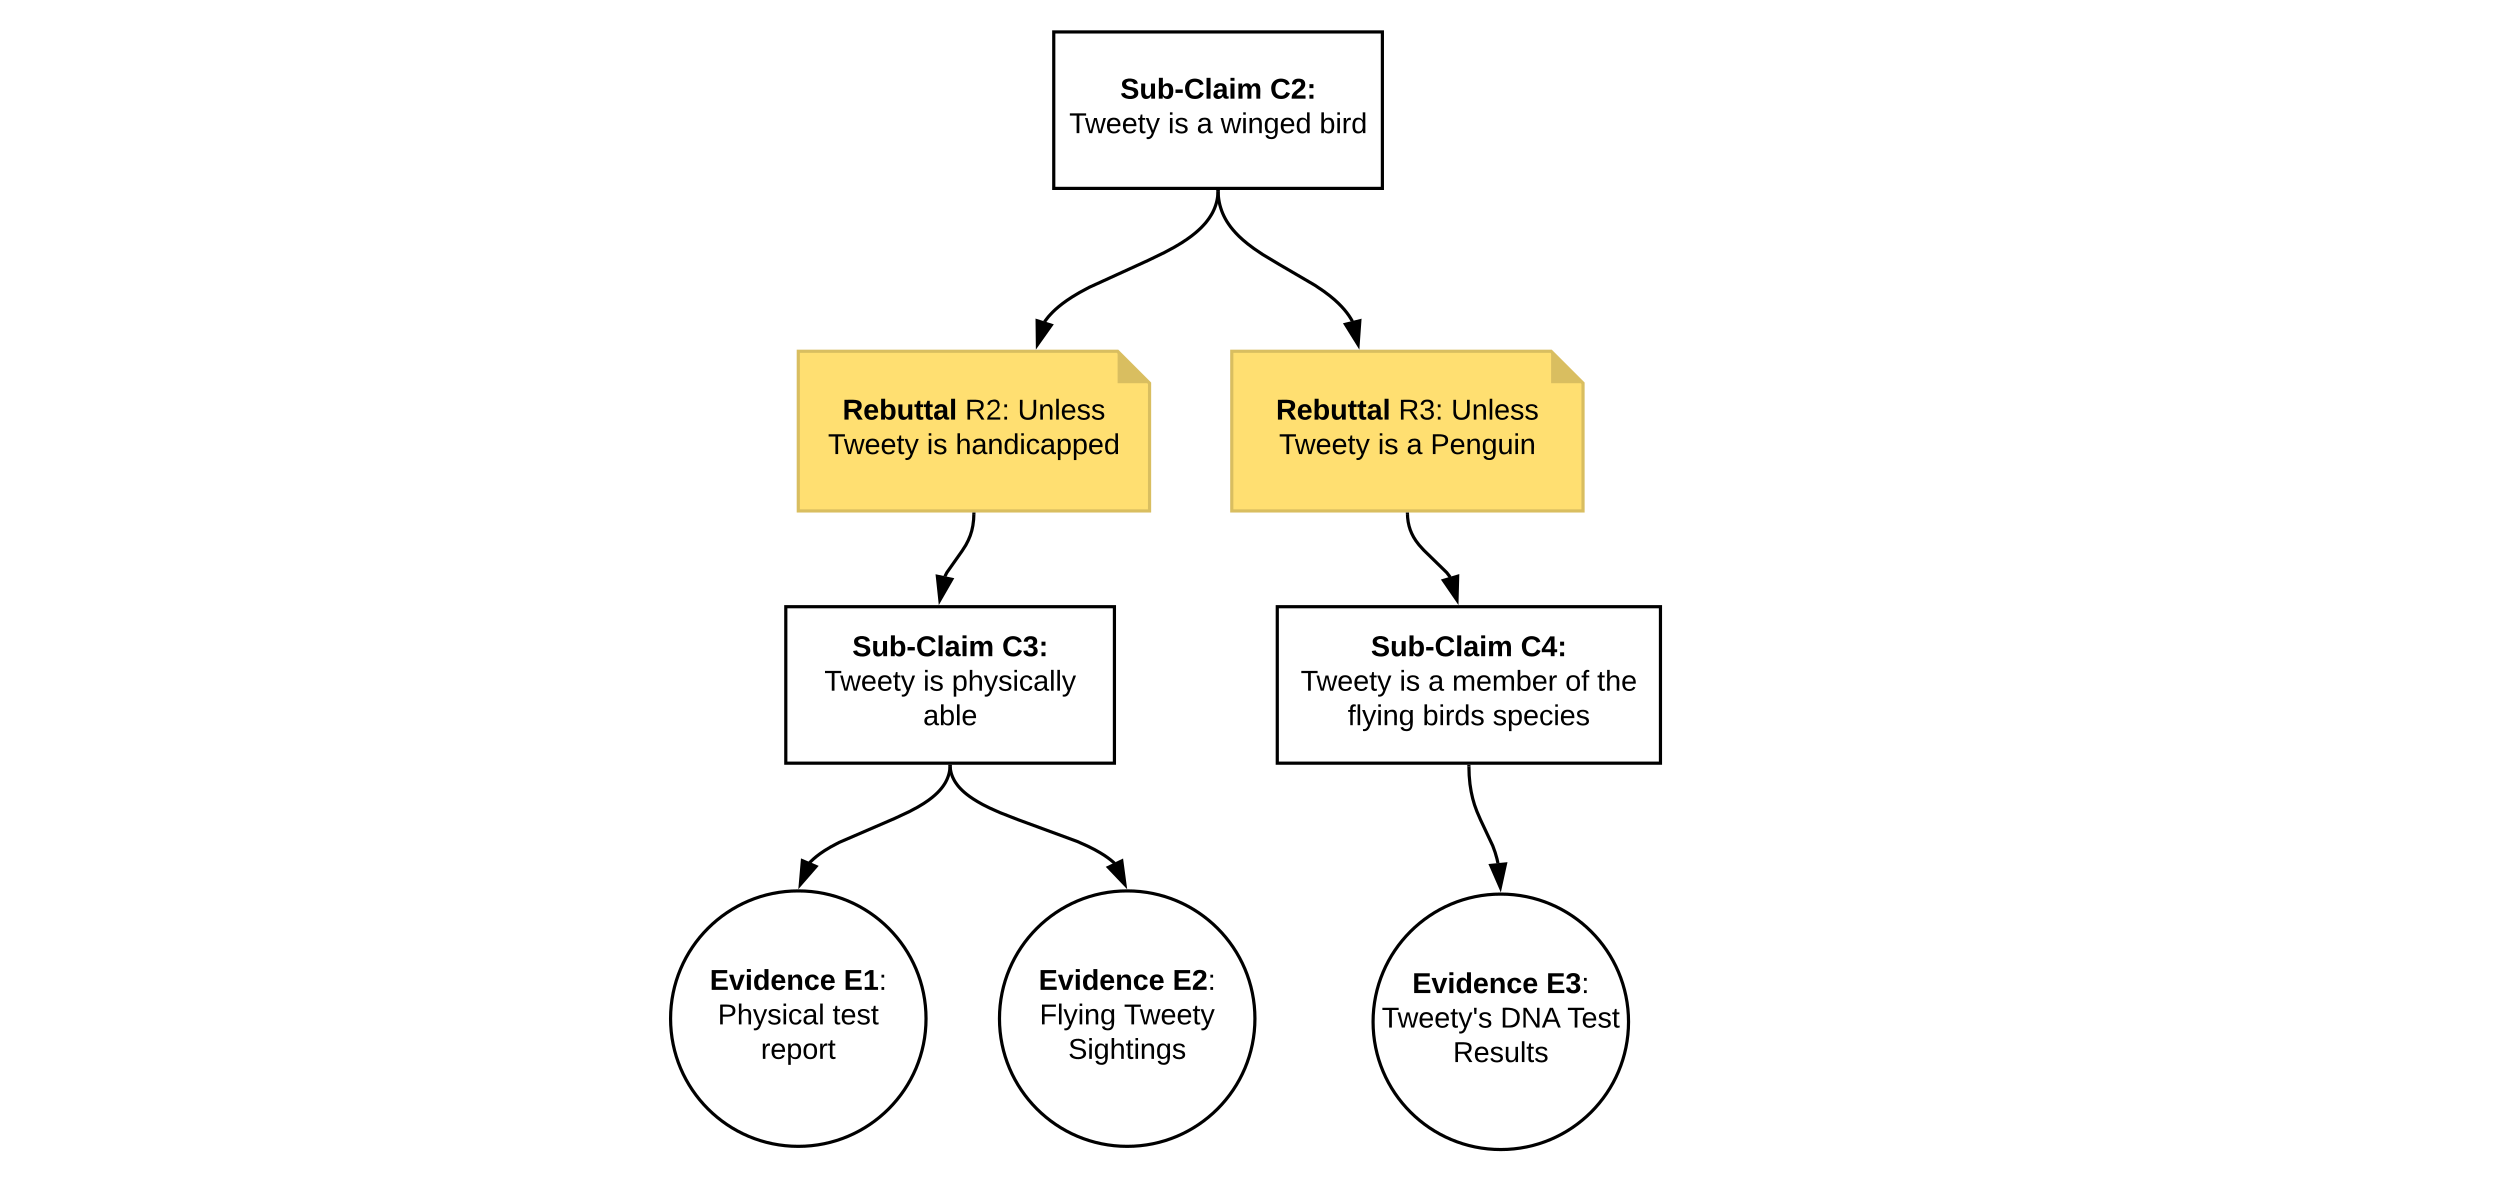 <svg xmlns="http://www.w3.org/2000/svg" xmlns:xlink="http://www.w3.org/1999/xlink" xmlns:lucid="lucid" width="1565.83" height="740"><g transform="translate(280 -406.501)" lucid:page-tab-id="u6cyebZNDH~y"><path d="M-1296 0h2656v1760h-2656z" fill="#fff"/><path d="M-260 677h205.83v98H-260zM1060 688.5h205.83v98H1060z" stroke="#000" stroke-opacity="0" stroke-width="2" fill-opacity="0"/><path d="M491.5 626.5h200l20 20v80h-220z" stroke="#d9be60" stroke-width="2" fill="#ffdf71"/><path d="M691.5 626.5v20h20" fill="#d9be60"/><use xlink:href="#a" transform="matrix(1,0,0,1,496.5,631.501) translate(22.7 37.8)"/><use xlink:href="#b" transform="matrix(1,0,0,1,496.5,631.501) translate(99.45 37.8)"/><use xlink:href="#c" transform="matrix(1,0,0,1,496.5,631.501) translate(132.4 37.8)"/><use xlink:href="#d" transform="matrix(1,0,0,1,496.5,631.501) translate(24.6 59.4)"/><use xlink:href="#e" transform="matrix(1,0,0,1,496.5,631.501) translate(86.5 59.4)"/><use xlink:href="#f" transform="matrix(1,0,0,1,496.5,631.501) translate(104.45 59.4)"/><use xlink:href="#g" transform="matrix(1,0,0,1,496.5,631.501) translate(119.45 59.4)"/><path d="M482.94 526.5l.03 1.06.15 1.97.23 1.88.32 1.83.4 1.76.5 1.7.56 1.7.67 1.7.75 1.66.87 1.7.98 1.7 1.13 1.72 1.28 1.78 1.5 1.85 1.72 1.95 2.02 2.07 2.44 2.24 3 2.5 3.85 2.9 5.42 3.67 10.67 6.4 22.16 12.95 5.42 3.66 3.86 2.9 3 2.5 2.42 2.24 2.03 2.07 1.73 1.94 1.48 1.84 1.3 1.78 1.12 1.73 1 1.7.08.18" stroke="#000" stroke-width="2" fill="none"/><path d="M483.94 526.5l-2 .05-.02-1.05h2z"/><path d="M570.63 622.36l-7.93-12.73 9-2.23z" stroke="#000" stroke-width="2"/><path d="M520 786.5h240v98H520z" stroke="#000" stroke-width="2" fill="#fff"/><use xlink:href="#h" transform="matrix(1,0,0,1,525,791.501) translate(53.65 26)"/><use xlink:href="#i" transform="matrix(1,0,0,1,525,791.501) translate(147.45 26)"/><use xlink:href="#j" transform="matrix(1,0,0,1,525,791.501) translate(9.65 47.6)"/><use xlink:href="#k" transform="matrix(1,0,0,1,525,791.501) translate(71.55 47.6)"/><use xlink:href="#l" transform="matrix(1,0,0,1,525,791.501) translate(89.5 47.6)"/><use xlink:href="#m" transform="matrix(1,0,0,1,525,791.501) translate(104.5 47.6)"/><use xlink:href="#n" transform="matrix(1,0,0,1,525,791.501) translate(175.35 47.6)"/><use xlink:href="#o" transform="matrix(1,0,0,1,525,791.501) translate(195.35 47.6)"/><use xlink:href="#p" transform="matrix(1,0,0,1,525,791.501) translate(39.125 69.2)"/><use xlink:href="#q" transform="matrix(1,0,0,1,525,791.501) translate(86.025 69.2)"/><use xlink:href="#r" transform="matrix(1,0,0,1,525,791.501) translate(129.925 69.2)"/><path d="M380 426.5h205.83v98H380z" stroke="#000" stroke-width="2" fill="#fff"/><use xlink:href="#h" transform="matrix(1,0,0,1,385,431.501) translate(36.65 36.8)"/><use xlink:href="#s" transform="matrix(1,0,0,1,385,431.501) translate(130.45 36.8)"/><use xlink:href="#j" transform="matrix(1,0,0,1,385,431.501) translate(4.675 58.4)"/><use xlink:href="#k" transform="matrix(1,0,0,1,385,431.501) translate(66.575 58.4)"/><use xlink:href="#l" transform="matrix(1,0,0,1,385,431.501) translate(84.525 58.4)"/><use xlink:href="#t" transform="matrix(1,0,0,1,385,431.501) translate(99.525 58.4)"/><use xlink:href="#u" transform="matrix(1,0,0,1,385,431.501) translate(161.425 58.4)"/><path d="M601.54 728.5l.1 2.16.35 2.8.55 2.53.73 2.36.94 2.27 1.16 2.27 1.47 2.34 1.97 2.6 2.98 3.3 14.37 14.02 1.97 2.6.17.28" stroke="#000" stroke-width="2" fill="none"/><path d="M602.54 728.48l-2 .1-.04-1.08h2z"/><path d="M632.57 782.4l-8.5-12.36 8.9-2.64z" stroke="#000" stroke-width="2"/><path d="M740 1046.5c0 44.18-35.82 80-80 80s-80-35.82-80-80 35.82-80 80-80 80 35.82 80 80z" stroke="#000" stroke-width="2" fill="#fff"/><use xlink:href="#v" transform="matrix(1,0,0,1,585,971.499) translate(19.55 57)"/><use xlink:href="#w" transform="matrix(1,0,0,1,585,971.499) translate(103.45 57)"/><use xlink:href="#x" transform="matrix(1,0,0,1,585,971.499) translate(0.425 78.6)"/><use xlink:href="#y" transform="matrix(1,0,0,1,585,971.499) translate(74.725 78.6)"/><use xlink:href="#z" transform="matrix(1,0,0,1,585,971.499) translate(116.625 78.6)"/><use xlink:href="#A" transform="matrix(1,0,0,1,585,971.499) translate(45.05 100.2)"/><path d="M640.03 886.5l.17 5.7.5 5.47.75 4.7.93 4.2 1.16 4.03 1.5 4.14 2.25 5.22 7.67 16.3 1.5 4.14 1.15 4.02.6 2.7" stroke="#000" stroke-width="2" fill="none"/><path d="M641.03 886.5l-2 .06-.03-1.06h2z"/><path d="M659.7 962.28l-6-13.75 9.22-.9z" stroke="#000" stroke-width="2"/><path d="M220 626.5h200l20 20v80H220z" stroke="#d9be60" stroke-width="2" fill="#ffdf71"/><path d="M420 626.5v20h20" fill="#d9be60"/><g><use xlink:href="#a" transform="matrix(1,0,0,1,225,631.501) translate(22.7 37.8)"/><use xlink:href="#B" transform="matrix(1,0,0,1,225,631.501) translate(99.45 37.8)"/><use xlink:href="#c" transform="matrix(1,0,0,1,225,631.501) translate(132.4 37.8)"/><use xlink:href="#d" transform="matrix(1,0,0,1,225,631.501) translate(13.6 59.4)"/><use xlink:href="#e" transform="matrix(1,0,0,1,225,631.501) translate(75.5 59.4)"/><use xlink:href="#C" transform="matrix(1,0,0,1,225,631.501) translate(93.45 59.4)"/></g><path d="M482.9 526.5v.42l-.1 1.36-.15 1.33-.2 1.3-.25 1.28-.3 1.25-.37 1.24-.42 1.23-.47 1.23-.55 1.23-.6 1.24-.7 1.25-.8 1.28-.86 1.3-1 1.35-1.1 1.4-1.3 1.43-1.45 1.53-1.7 1.6-1.95 1.7-2.33 1.86-2.8 2.02-3.47 2.3-4.44 2.65-6.12 3.3-10.23 4.96-37 16.9-6.13 3.3-4.44 2.66-3.45 2.28-2.8 2.03-2.33 1.86-1.97 1.7-1.68 1.6-1.46 1.53-1.3 1.43-1.1 1.4-1 1.33-.37.55" stroke="#000" stroke-width="2" fill="none"/><path d="M483.9 526.55l-2-.04.02-1h2z"/><path d="M369.76 622.4l-.17-15 8.84 2.78z" stroke="#000" stroke-width="2"/><path d="M212.17 786.5H418v98H212.17z" stroke="#000" stroke-width="2" fill="#fff"/><g><use xlink:href="#h" transform="matrix(1,0,0,1,217.167,791.499) translate(36.65 26)"/><use xlink:href="#D" transform="matrix(1,0,0,1,217.167,791.499) translate(130.45 26)"/><use xlink:href="#j" transform="matrix(1,0,0,1,217.167,791.499) translate(19.15 47.6)"/><use xlink:href="#k" transform="matrix(1,0,0,1,217.167,791.499) translate(81.05 47.6)"/><use xlink:href="#E" transform="matrix(1,0,0,1,217.167,791.499) translate(99 47.6)"/><use xlink:href="#F" transform="matrix(1,0,0,1,217.167,791.499) translate(81.025 69.2)"/></g><path d="M329.96 728.5l-.15 3.46-.47 3.73-.7 3.25-.94 3-1.2 2.9-1.56 3.04-2.4 3.76-9.48 13.45-1.26 2.46" stroke="#000" stroke-width="2" fill="none"/><path d="M330.96 728.57l-2-.1.04-.97h2z"/><path d="M308.67 782.33l-1.58-14.9 9.06 1.9z" stroke="#000" stroke-width="2"/><path d="M300 1044.5c0 44.18-35.82 80-80 80s-80-35.82-80-80 35.82-80 80-80 80 35.82 80 80z" stroke="#000" stroke-width="2" fill="#fff"/><g><use xlink:href="#v" transform="matrix(1,0,0,1,145,969.499) translate(19.55 57)"/><use xlink:href="#G" transform="matrix(1,0,0,1,145,969.499) translate(103.45 57)"/><use xlink:href="#H" transform="matrix(1,0,0,1,145,969.499) translate(24.55 78.6)"/><use xlink:href="#I" transform="matrix(1,0,0,1,145,969.499) translate(96.45 78.6)"/><use xlink:href="#J" transform="matrix(1,0,0,1,145,969.499) translate(51.55 100.2)"/></g><path d="M315.06 886.5v.24l-.1 1.2-.16 1.15-.2 1.12-.27 1.1-.33 1.1-.4 1.1-.45 1.1-.53 1.1-.6 1.13-.72 1.14-.8 1.17-.96 1.23-1.1 1.28-1.3 1.36-1.54 1.44-1.85 1.57-2.27 1.73-2.87 1.95-3.75 2.27-5.3 2.83-8.97 4.2-35.06 15.14-5.3 2.83-3.75 2.27-2.86 1.95-2.27 1.73-1.85 1.57-1.54 1.44-.9.94" stroke="#000" stroke-width="2" fill="none"/><path d="M316.06 886.55l-2-.05.02-1h2z"/><path d="M221.26 960.52l1.3-14.94 8.55 3.62z" stroke="#000" stroke-width="2"/><path d="M506 1044.5c0 44.18-35.82 80-80 80s-80-35.82-80-80 35.82-80 80-80 80 35.82 80 80z" stroke="#000" stroke-width="2" fill="#fff"/><g><use xlink:href="#v" transform="matrix(1,0,0,1,351,969.499) translate(19.55 57)"/><use xlink:href="#K" transform="matrix(1,0,0,1,351,969.499) translate(103.45 57)"/><use xlink:href="#L" transform="matrix(1,0,0,1,351,969.499) translate(20.125 78.6)"/><use xlink:href="#M" transform="matrix(1,0,0,1,351,969.499) translate(72.975 78.6)"/><use xlink:href="#N" transform="matrix(1,0,0,1,351,969.499) translate(38.05 100.2)"/></g><path d="M315.1 886.5l.06.8.1.87.14.86.17.84.2.83.26.84.3.83.33.83.4.85.43.85.48.87.57.9.64.9.7.96.84 1 .95 1.02 1.1 1.1 1.27 1.15 1.5 1.24 1.78 1.34 2.16 1.48 2.66 1.65 3.36 1.9 4.44 2.22 6.36 2.84 11.36 4.44 37.08 13.64 6.36 2.84 4.44 2.23 3.36 1.9 2.66 1.64 2.15 1.48 1.78 1.34 1.5 1.24 1.23 1.1" stroke="#000" stroke-width="2" fill="none"/><path d="M316.1 886.5l-2 .05-.02-1.05h2z"/><path d="M424.6 960.58l-10.35-10.85 8.36-4.02z" stroke="#000" stroke-width="2"/><defs><path d="M240-174c0 40-23 61-54 70L253 0h-59l-57-94H76V0H24v-248c93 4 217-23 216 74zM76-134c48-2 112 12 112-38 0-48-66-32-112-35v73" id="O"/><path d="M185-48c-13 30-37 53-82 52C43 2 14-33 14-96s30-98 90-98c62 0 83 45 84 108H66c0 31 8 55 39 56 18 0 30-7 34-22zm-45-69c5-46-57-63-70-21-2 6-4 13-4 21h74" id="P"/><path d="M135-194c52 0 70 43 70 98 0 56-19 99-73 100-30 1-46-15-58-35L72 0H24l1-261h50v104c11-23 29-37 60-37zM114-30c31 0 40-27 40-66 0-37-7-63-39-63s-41 28-41 65c0 36 8 64 40 64" id="Q"/><path d="M85 4C-2 5 27-109 22-190h50c7 57-23 150 33 157 60-5 35-97 40-157h50l1 190h-47c-2-12 1-28-3-38-12 25-28 42-61 42" id="R"/><path d="M115-3C79 11 28 4 28-45v-112H4v-33h27l15-45h31v45h36v33H77v99c-1 23 16 31 38 25v30" id="S"/><path d="M133-34C117-15 103 5 69 4 32 3 11-16 11-54c-1-60 55-63 116-61 1-26-3-47-28-47-18 1-26 9-28 27l-52-2c7-38 36-58 82-57s74 22 75 68l1 82c-1 14 12 18 25 15v27c-30 8-71 5-69-32zm-48 3c29 0 43-24 42-57-32 0-66-3-65 30 0 17 8 27 23 27" id="T"/><path d="M25 0v-261h50V0H25" id="U"/><g id="a"><use transform="matrix(0.05,0,0,0.05,0,0)" xlink:href="#O"/><use transform="matrix(0.05,0,0,0.05,12.95,0)" xlink:href="#P"/><use transform="matrix(0.05,0,0,0.05,22.95,0)" xlink:href="#Q"/><use transform="matrix(0.05,0,0,0.05,33.9,0)" xlink:href="#R"/><use transform="matrix(0.05,0,0,0.05,44.85,0)" xlink:href="#S"/><use transform="matrix(0.05,0,0,0.05,50.8,0)" xlink:href="#S"/><use transform="matrix(0.05,0,0,0.05,56.75,0)" xlink:href="#T"/><use transform="matrix(0.05,0,0,0.05,66.75,0)" xlink:href="#U"/></g><path d="M233-177c-1 41-23 64-60 70L243 0h-38l-65-103H63V0H30v-248c88 3 205-21 203 71zM63-129c60-2 137 13 137-47 0-61-80-42-137-45v92" id="V"/><path d="M126-127c33 6 58 20 58 59 0 88-139 92-164 29-3-8-5-16-6-25l32-3c6 27 21 44 54 44 32 0 52-15 52-46 0-38-36-46-79-43v-28c39 1 72-4 72-42 0-27-17-43-46-43-28 0-47 15-49 41l-32-3c6-42 35-63 81-64 48-1 79 21 79 65 0 36-21 52-52 59" id="W"/><path d="M33-154v-36h34v36H33zM33 0v-36h34V0H33" id="X"/><g id="b"><use transform="matrix(0.05,0,0,0.05,0,0)" xlink:href="#V"/><use transform="matrix(0.05,0,0,0.05,12.95,0)" xlink:href="#W"/><use transform="matrix(0.05,0,0,0.05,22.95,0)" xlink:href="#X"/></g><path d="M232-93c-1 65-40 97-104 97C67 4 28-28 28-90v-158h33c8 89-33 224 67 224 102 0 64-133 71-224h33v155" id="Y"/><path d="M117-194c89-4 53 116 60 194h-32v-121c0-31-8-49-39-48C34-167 62-67 57 0H25l-1-190h30c1 10-1 24 2 32 11-22 29-35 61-36" id="Z"/><path d="M24 0v-261h32V0H24" id="aa"/><path d="M100-194c63 0 86 42 84 106H49c0 40 14 67 53 68 26 1 43-12 49-29l28 8c-11 28-37 45-77 45C44 4 14-33 15-96c1-61 26-98 85-98zm52 81c6-60-76-77-97-28-3 7-6 17-6 28h103" id="ab"/><path d="M135-143c-3-34-86-38-87 0 15 53 115 12 119 90S17 21 10-45l28-5c4 36 97 45 98 0-10-56-113-15-118-90-4-57 82-63 122-42 12 7 21 19 24 35" id="ac"/><g id="c"><use transform="matrix(0.05,0,0,0.05,0,0)" xlink:href="#Y"/><use transform="matrix(0.05,0,0,0.05,12.95,0)" xlink:href="#Z"/><use transform="matrix(0.05,0,0,0.05,22.95,0)" xlink:href="#aa"/><use transform="matrix(0.05,0,0,0.05,26.9,0)" xlink:href="#ab"/><use transform="matrix(0.05,0,0,0.05,36.9,0)" xlink:href="#ac"/><use transform="matrix(0.05,0,0,0.05,45.9,0)" xlink:href="#ac"/></g><path d="M127-220V0H93v-220H8v-28h204v28h-85" id="ad"/><path d="M206 0h-36l-40-164L89 0H53L-1-190h32L70-26l43-164h34l41 164 42-164h31" id="ae"/><path d="M59-47c-2 24 18 29 38 22v24C64 9 27 4 27-40v-127H5v-23h24l9-43h21v43h35v23H59v120" id="af"/><path d="M179-190L93 31C79 59 56 82 12 73V49c39 6 53-20 64-50L1-190h34L92-34l54-156h33" id="ag"/><g id="d"><use transform="matrix(0.05,0,0,0.05,0,0)" xlink:href="#ad"/><use transform="matrix(0.05,0,0,0.05,9.95,0)" xlink:href="#ae"/><use transform="matrix(0.05,0,0,0.05,22.9,0)" xlink:href="#ab"/><use transform="matrix(0.05,0,0,0.05,32.9,0)" xlink:href="#ab"/><use transform="matrix(0.05,0,0,0.05,42.9,0)" xlink:href="#af"/><use transform="matrix(0.05,0,0,0.05,47.9,0)" xlink:href="#ag"/></g><path d="M24-231v-30h32v30H24zM24 0v-190h32V0H24" id="ah"/><g id="e"><use transform="matrix(0.05,0,0,0.05,0,0)" xlink:href="#ah"/><use transform="matrix(0.05,0,0,0.05,3.95,0)" xlink:href="#ac"/></g><path d="M141-36C126-15 110 5 73 4 37 3 15-17 15-53c-1-64 63-63 125-63 3-35-9-54-41-54-24 1-41 7-42 31l-33-3c5-37 33-52 76-52 45 0 72 20 72 64v82c-1 20 7 32 28 27v20c-31 9-61-2-59-35zM48-53c0 20 12 33 32 33 41-3 63-29 60-74-43 2-92-5-92 41" id="ai"/><use transform="matrix(0.05,0,0,0.05,0,0)" xlink:href="#ai" id="f"/><path d="M30-248c87 1 191-15 191 75 0 78-77 80-158 76V0H30v-248zm33 125c57 0 124 11 124-50 0-59-68-47-124-48v98" id="aj"/><path d="M177-190C167-65 218 103 67 71c-23-6-38-20-44-43l32-5c15 47 100 32 89-28v-30C133-14 115 1 83 1 29 1 15-40 15-95c0-56 16-97 71-98 29-1 48 16 59 35 1-10 0-23 2-32h30zM94-22c36 0 50-32 50-73 0-42-14-75-50-75-39 0-46 34-46 75s6 73 46 73" id="ak"/><path d="M84 4C-5 8 30-112 23-190h32v120c0 31 7 50 39 49 72-2 45-101 50-169h31l1 190h-30c-1-10 1-25-2-33-11 22-28 36-60 37" id="al"/><g id="g"><use transform="matrix(0.05,0,0,0.05,0,0)" xlink:href="#aj"/><use transform="matrix(0.05,0,0,0.05,12,0)" xlink:href="#ab"/><use transform="matrix(0.05,0,0,0.05,22,0)" xlink:href="#Z"/><use transform="matrix(0.05,0,0,0.05,32,0)" xlink:href="#ak"/><use transform="matrix(0.05,0,0,0.05,42,0)" xlink:href="#al"/><use transform="matrix(0.05,0,0,0.05,52,0)" xlink:href="#ah"/><use transform="matrix(0.05,0,0,0.05,55.95,0)" xlink:href="#Z"/></g><path d="M169-182c-1-43-94-46-97-3 18 66 151 10 154 114 3 95-165 93-204 36-6-8-10-19-12-30l50-8c3 46 112 56 116 5-17-69-150-10-154-114-4-87 153-88 188-35 5 8 8 18 10 28" id="am"/><path d="M14-72v-43h91v43H14" id="an"/><path d="M67-125c0 53 21 87 73 88 37 1 54-22 65-47l45 17C233-25 199 4 140 4 58 4 20-42 15-125 8-235 124-281 211-232c18 10 29 29 36 50l-46 12c-8-25-30-41-62-41-52 0-71 34-72 86" id="ao"/><path d="M25-224v-37h50v37H25zM25 0v-190h50V0H25" id="ap"/><path d="M220-157c-53 9-28 100-34 157h-49v-107c1-27-5-49-29-50C55-147 81-57 75 0H25l-1-190h47c2 12-1 28 3 38 10-53 101-56 108 0 13-22 24-43 59-42 82 1 51 116 57 194h-49v-107c-1-25-5-48-29-50" id="aq"/><g id="h"><use transform="matrix(0.05,0,0,0.05,0,0)" xlink:href="#am"/><use transform="matrix(0.05,0,0,0.05,12,0)" xlink:href="#R"/><use transform="matrix(0.05,0,0,0.05,22.95,0)" xlink:href="#Q"/><use transform="matrix(0.05,0,0,0.05,33.9,0)" xlink:href="#an"/><use transform="matrix(0.05,0,0,0.05,39.85,0)" xlink:href="#ao"/><use transform="matrix(0.05,0,0,0.05,52.8,0)" xlink:href="#U"/><use transform="matrix(0.05,0,0,0.05,57.8,0)" xlink:href="#T"/><use transform="matrix(0.05,0,0,0.05,67.8,0)" xlink:href="#ap"/><use transform="matrix(0.05,0,0,0.05,72.8,0)" xlink:href="#aq"/></g><path d="M165-50V0h-47v-50H5v-38l105-160h55v161h33v37h-33zm-47-37l2-116L46-87h72" id="ar"/><path d="M35-132v-50h50v50H35zM35 0v-49h50V0H35" id="as"/><g id="i"><use transform="matrix(0.05,0,0,0.05,0,0)" xlink:href="#ao"/><use transform="matrix(0.05,0,0,0.05,12.95,0)" xlink:href="#ar"/><use transform="matrix(0.05,0,0,0.05,22.95,0)" xlink:href="#as"/></g><g id="j"><use transform="matrix(0.05,0,0,0.05,0,0)" xlink:href="#ad"/><use transform="matrix(0.05,0,0,0.05,9.95,0)" xlink:href="#ae"/><use transform="matrix(0.05,0,0,0.05,22.9,0)" xlink:href="#ab"/><use transform="matrix(0.05,0,0,0.05,32.9,0)" xlink:href="#ab"/><use transform="matrix(0.05,0,0,0.05,42.9,0)" xlink:href="#af"/><use transform="matrix(0.05,0,0,0.05,47.9,0)" xlink:href="#ag"/></g><g id="k"><use transform="matrix(0.05,0,0,0.05,0,0)" xlink:href="#ah"/><use transform="matrix(0.05,0,0,0.05,3.95,0)" xlink:href="#ac"/></g><use transform="matrix(0.05,0,0,0.05,0,0)" xlink:href="#ai" id="l"/><path d="M210-169c-67 3-38 105-44 169h-31v-121c0-29-5-50-35-48C34-165 62-65 56 0H25l-1-190h30c1 10-1 24 2 32 10-44 99-50 107 0 11-21 27-35 58-36 85-2 47 119 55 194h-31v-121c0-29-5-49-35-48" id="at"/><path d="M115-194c53 0 69 39 70 98 0 66-23 100-70 100C84 3 66-7 56-30L54 0H23l1-261h32v101c10-23 28-34 59-34zm-8 174c40 0 45-34 45-75 0-40-5-75-45-74-42 0-51 32-51 76 0 43 10 73 51 73" id="au"/><path d="M114-163C36-179 61-72 57 0H25l-1-190h30c1 12-1 29 2 39 6-27 23-49 58-41v29" id="av"/><g id="m"><use transform="matrix(0.05,0,0,0.05,0,0)" xlink:href="#at"/><use transform="matrix(0.05,0,0,0.05,14.95,0)" xlink:href="#ab"/><use transform="matrix(0.05,0,0,0.05,24.95,0)" xlink:href="#at"/><use transform="matrix(0.05,0,0,0.05,39.9,0)" xlink:href="#au"/><use transform="matrix(0.05,0,0,0.05,49.9,0)" xlink:href="#ab"/><use transform="matrix(0.05,0,0,0.05,59.9,0)" xlink:href="#av"/></g><path d="M100-194c62-1 85 37 85 99 1 63-27 99-86 99S16-35 15-95c0-66 28-99 85-99zM99-20c44 1 53-31 53-75 0-43-8-75-51-75s-53 32-53 75 10 74 51 75" id="aw"/><path d="M101-234c-31-9-42 10-38 44h38v23H63V0H32v-167H5v-23h27c-7-52 17-82 69-68v24" id="ax"/><g id="n"><use transform="matrix(0.05,0,0,0.05,0,0)" xlink:href="#aw"/><use transform="matrix(0.05,0,0,0.05,10,0)" xlink:href="#ax"/></g><path d="M106-169C34-169 62-67 57 0H25v-261h32l-1 103c12-21 28-36 61-36 89 0 53 116 60 194h-32v-121c2-32-8-49-39-48" id="ay"/><g id="o"><use transform="matrix(0.05,0,0,0.05,0,0)" xlink:href="#af"/><use transform="matrix(0.05,0,0,0.05,5,0)" xlink:href="#ay"/><use transform="matrix(0.05,0,0,0.05,15,0)" xlink:href="#ab"/></g><g id="p"><use transform="matrix(0.05,0,0,0.05,0,0)" xlink:href="#ax"/><use transform="matrix(0.05,0,0,0.05,5,0)" xlink:href="#aa"/><use transform="matrix(0.05,0,0,0.05,8.95,0)" xlink:href="#ag"/><use transform="matrix(0.05,0,0,0.05,17.95,0)" xlink:href="#ah"/><use transform="matrix(0.05,0,0,0.05,21.9,0)" xlink:href="#Z"/><use transform="matrix(0.05,0,0,0.05,31.9,0)" xlink:href="#ak"/></g><path d="M85-194c31 0 48 13 60 33l-1-100h32l1 261h-30c-2-10 0-23-3-31C134-8 116 4 85 4 32 4 16-35 15-94c0-66 23-100 70-100zm9 24c-40 0-46 34-46 75 0 40 6 74 45 74 42 0 51-32 51-76 0-42-9-74-50-73" id="az"/><g id="q"><use transform="matrix(0.05,0,0,0.05,0,0)" xlink:href="#au"/><use transform="matrix(0.05,0,0,0.05,10,0)" xlink:href="#ah"/><use transform="matrix(0.05,0,0,0.05,13.95,0)" xlink:href="#av"/><use transform="matrix(0.05,0,0,0.05,19.9,0)" xlink:href="#az"/><use transform="matrix(0.05,0,0,0.05,29.9,0)" xlink:href="#ac"/></g><path d="M115-194c55 1 70 41 70 98S169 2 115 4C84 4 66-9 55-30l1 105H24l-1-265h31l2 30c10-21 28-34 59-34zm-8 174c40 0 45-34 45-75s-6-73-45-74c-42 0-51 32-51 76 0 43 10 73 51 73" id="aA"/><path d="M96-169c-40 0-48 33-48 73s9 75 48 75c24 0 41-14 43-38l32 2c-6 37-31 61-74 61-59 0-76-41-82-99-10-93 101-131 147-64 4 7 5 14 7 22l-32 3c-4-21-16-35-41-35" id="aB"/><g id="r"><use transform="matrix(0.05,0,0,0.05,0,0)" xlink:href="#ac"/><use transform="matrix(0.05,0,0,0.05,9,0)" xlink:href="#aA"/><use transform="matrix(0.05,0,0,0.05,19,0)" xlink:href="#ab"/><use transform="matrix(0.05,0,0,0.05,29,0)" xlink:href="#aB"/><use transform="matrix(0.05,0,0,0.05,38,0)" xlink:href="#ah"/><use transform="matrix(0.05,0,0,0.05,41.95,0)" xlink:href="#ab"/><use transform="matrix(0.05,0,0,0.05,51.95,0)" xlink:href="#ac"/></g><path d="M182-182c0 78-84 86-111 141h115V0H12c-6-101 99-100 120-180 1-22-12-31-33-32-23 0-32 14-35 34l-49-3c5-45 32-70 84-70 51 0 83 22 83 69" id="aC"/><g id="s"><use transform="matrix(0.05,0,0,0.05,0,0)" xlink:href="#ao"/><use transform="matrix(0.05,0,0,0.05,12.95,0)" xlink:href="#aC"/><use transform="matrix(0.05,0,0,0.05,22.95,0)" xlink:href="#as"/></g><g id="t"><use transform="matrix(0.05,0,0,0.05,0,0)" xlink:href="#ae"/><use transform="matrix(0.05,0,0,0.05,12.95,0)" xlink:href="#ah"/><use transform="matrix(0.05,0,0,0.05,16.9,0)" xlink:href="#Z"/><use transform="matrix(0.05,0,0,0.05,26.9,0)" xlink:href="#ak"/><use transform="matrix(0.05,0,0,0.05,36.9,0)" xlink:href="#ab"/><use transform="matrix(0.05,0,0,0.05,46.9,0)" xlink:href="#az"/></g><g id="u"><use transform="matrix(0.05,0,0,0.05,0,0)" xlink:href="#au"/><use transform="matrix(0.05,0,0,0.05,10,0)" xlink:href="#ah"/><use transform="matrix(0.05,0,0,0.05,13.95,0)" xlink:href="#av"/><use transform="matrix(0.05,0,0,0.05,19.9,0)" xlink:href="#az"/></g><path d="M24 0v-248h195v40H76v63h132v40H76v65h150V0H24" id="aD"/><path d="M128 0H69L1-190h53L99-40l48-150h52" id="aE"/><path d="M88-194c31-1 46 15 58 34l-1-101h50l1 261h-48c-2-10 0-23-3-31C134-8 116 4 84 4 32 4 16-41 15-95c0-56 19-97 73-99zm17 164c33 0 40-30 41-66 1-37-9-64-41-64s-38 30-39 65c0 43 13 65 39 65" id="aF"/><path d="M135-194c87-1 58 113 63 194h-50c-7-57 23-157-34-157-59 0-34 97-39 157H25l-1-190h47c2 12-1 28 3 38 12-26 28-41 61-42" id="aG"/><path d="M190-63c-7 42-38 67-86 67-59 0-84-38-90-98-12-110 154-137 174-36l-49 2c-2-19-15-32-35-32-30 0-35 28-38 64-6 74 65 87 74 30" id="aH"/><g id="v"><use transform="matrix(0.05,0,0,0.05,0,0)" xlink:href="#aD"/><use transform="matrix(0.05,0,0,0.05,12,0)" xlink:href="#aE"/><use transform="matrix(0.05,0,0,0.05,22,0)" xlink:href="#ap"/><use transform="matrix(0.05,0,0,0.05,27,0)" xlink:href="#aF"/><use transform="matrix(0.05,0,0,0.05,37.95,0)" xlink:href="#P"/><use transform="matrix(0.05,0,0,0.05,47.95,0)" xlink:href="#aG"/><use transform="matrix(0.05,0,0,0.05,58.9,0)" xlink:href="#aH"/><use transform="matrix(0.05,0,0,0.05,68.9,0)" xlink:href="#P"/></g><path d="M128-127c34 4 56 21 59 58 7 91-148 94-172 28-4-9-6-17-7-26l51-5c1 24 16 35 40 36 23 0 39-12 38-36-1-31-31-36-65-34v-40c32 2 59-3 59-33 0-20-13-33-34-33s-33 13-35 32l-50-3c6-44 37-68 86-68 50 0 83 20 83 66 0 35-22 52-53 58" id="aI"/><g id="w"><use transform="matrix(0.05,0,0,0.05,0,0)" xlink:href="#aD"/><use transform="matrix(0.05,0,0,0.05,12,0)" xlink:href="#aI"/><use transform="matrix(0.05,0,0,0.05,22,0)" xlink:href="#X"/></g><path d="M47-170H22l-4-78h33" id="aJ"/><g id="x"><use transform="matrix(0.05,0,0,0.05,0,0)" xlink:href="#ad"/><use transform="matrix(0.05,0,0,0.05,9.95,0)" xlink:href="#ae"/><use transform="matrix(0.05,0,0,0.05,22.9,0)" xlink:href="#ab"/><use transform="matrix(0.05,0,0,0.05,32.9,0)" xlink:href="#ab"/><use transform="matrix(0.05,0,0,0.05,42.9,0)" xlink:href="#af"/><use transform="matrix(0.05,0,0,0.05,47.9,0)" xlink:href="#ag"/><use transform="matrix(0.05,0,0,0.05,56.9,0)" xlink:href="#aJ"/><use transform="matrix(0.05,0,0,0.05,60.3,0)" xlink:href="#ac"/></g><path d="M30-248c118-7 216 8 213 122C240-48 200 0 122 0H30v-248zM63-27c89 8 146-16 146-99s-60-101-146-95v194" id="aK"/><path d="M190 0L58-211 59 0H30v-248h39L202-35l-2-213h31V0h-41" id="aL"/><path d="M205 0l-28-72H64L36 0H1l101-248h38L239 0h-34zm-38-99l-47-123c-12 45-31 82-46 123h93" id="aM"/><g id="y"><use transform="matrix(0.05,0,0,0.05,0,0)" xlink:href="#aK"/><use transform="matrix(0.05,0,0,0.05,12.95,0)" xlink:href="#aL"/><use transform="matrix(0.05,0,0,0.05,25.9,0)" xlink:href="#aM"/></g><g id="z"><use transform="matrix(0.05,0,0,0.05,0,0)" xlink:href="#ad"/><use transform="matrix(0.05,0,0,0.05,8.95,0)" xlink:href="#ab"/><use transform="matrix(0.05,0,0,0.05,18.95,0)" xlink:href="#ac"/><use transform="matrix(0.05,0,0,0.05,27.95,0)" xlink:href="#af"/></g><g id="A"><use transform="matrix(0.05,0,0,0.05,0,0)" xlink:href="#V"/><use transform="matrix(0.05,0,0,0.05,12.95,0)" xlink:href="#ab"/><use transform="matrix(0.05,0,0,0.05,22.95,0)" xlink:href="#ac"/><use transform="matrix(0.05,0,0,0.05,31.95,0)" xlink:href="#al"/><use transform="matrix(0.05,0,0,0.05,41.95,0)" xlink:href="#aa"/><use transform="matrix(0.05,0,0,0.05,45.9,0)" xlink:href="#af"/><use transform="matrix(0.05,0,0,0.05,50.9,0)" xlink:href="#ac"/></g><path d="M101-251c82-7 93 87 43 132L82-64C71-53 59-42 53-27h129V0H18c2-99 128-94 128-182 0-28-16-43-45-43s-46 15-49 41l-32-3c6-41 34-60 81-64" id="aN"/><g id="B"><use transform="matrix(0.05,0,0,0.05,0,0)" xlink:href="#V"/><use transform="matrix(0.05,0,0,0.05,12.95,0)" xlink:href="#aN"/><use transform="matrix(0.05,0,0,0.05,22.95,0)" xlink:href="#X"/></g><g id="C"><use transform="matrix(0.05,0,0,0.05,0,0)" xlink:href="#ay"/><use transform="matrix(0.05,0,0,0.05,10,0)" xlink:href="#ai"/><use transform="matrix(0.05,0,0,0.05,20,0)" xlink:href="#Z"/><use transform="matrix(0.05,0,0,0.05,30,0)" xlink:href="#az"/><use transform="matrix(0.05,0,0,0.05,40,0)" xlink:href="#ah"/><use transform="matrix(0.05,0,0,0.05,43.95,0)" xlink:href="#aB"/><use transform="matrix(0.05,0,0,0.05,52.95,0)" xlink:href="#ai"/><use transform="matrix(0.05,0,0,0.05,62.95,0)" xlink:href="#aA"/><use transform="matrix(0.05,0,0,0.05,72.95,0)" xlink:href="#aA"/><use transform="matrix(0.05,0,0,0.05,82.95,0)" xlink:href="#ab"/><use transform="matrix(0.05,0,0,0.05,92.95,0)" xlink:href="#az"/></g><g id="D"><use transform="matrix(0.05,0,0,0.05,0,0)" xlink:href="#ao"/><use transform="matrix(0.05,0,0,0.05,12.95,0)" xlink:href="#aI"/><use transform="matrix(0.05,0,0,0.05,22.95,0)" xlink:href="#as"/></g><g id="E"><use transform="matrix(0.05,0,0,0.05,0,0)" xlink:href="#aA"/><use transform="matrix(0.05,0,0,0.05,10,0)" xlink:href="#ay"/><use transform="matrix(0.05,0,0,0.05,20,0)" xlink:href="#ag"/><use transform="matrix(0.05,0,0,0.05,29,0)" xlink:href="#ac"/><use transform="matrix(0.05,0,0,0.05,38,0)" xlink:href="#ah"/><use transform="matrix(0.05,0,0,0.05,41.95,0)" xlink:href="#aB"/><use transform="matrix(0.05,0,0,0.05,50.95,0)" xlink:href="#ai"/><use transform="matrix(0.05,0,0,0.05,60.95,0)" xlink:href="#aa"/><use transform="matrix(0.05,0,0,0.05,64.9,0)" xlink:href="#aa"/><use transform="matrix(0.05,0,0,0.05,68.85,0)" xlink:href="#ag"/></g><g id="F"><use transform="matrix(0.05,0,0,0.05,0,0)" xlink:href="#ai"/><use transform="matrix(0.05,0,0,0.05,10,0)" xlink:href="#au"/><use transform="matrix(0.05,0,0,0.05,20,0)" xlink:href="#aa"/><use transform="matrix(0.05,0,0,0.05,23.95,0)" xlink:href="#ab"/></g><path d="M23 0v-37h61v-169l-59 37v-38l62-41h46v211h57V0H23" id="aO"/><g id="G"><use transform="matrix(0.05,0,0,0.05,0,0)" xlink:href="#aD"/><use transform="matrix(0.05,0,0,0.05,12,0)" xlink:href="#aO"/><use transform="matrix(0.05,0,0,0.05,22,0)" xlink:href="#X"/></g><g id="H"><use transform="matrix(0.05,0,0,0.05,0,0)" xlink:href="#aj"/><use transform="matrix(0.05,0,0,0.05,12,0)" xlink:href="#ay"/><use transform="matrix(0.05,0,0,0.05,22,0)" xlink:href="#ag"/><use transform="matrix(0.05,0,0,0.05,31,0)" xlink:href="#ac"/><use transform="matrix(0.05,0,0,0.05,40,0)" xlink:href="#ah"/><use transform="matrix(0.05,0,0,0.05,43.95,0)" xlink:href="#aB"/><use transform="matrix(0.05,0,0,0.05,52.95,0)" xlink:href="#ai"/><use transform="matrix(0.05,0,0,0.05,62.95,0)" xlink:href="#aa"/></g><g id="I"><use transform="matrix(0.05,0,0,0.05,0,0)" xlink:href="#af"/><use transform="matrix(0.05,0,0,0.05,5,0)" xlink:href="#ab"/><use transform="matrix(0.05,0,0,0.05,15,0)" xlink:href="#ac"/><use transform="matrix(0.05,0,0,0.05,24,0)" xlink:href="#af"/></g><g id="J"><use transform="matrix(0.05,0,0,0.05,0,0)" xlink:href="#av"/><use transform="matrix(0.05,0,0,0.05,5.95,0)" xlink:href="#ab"/><use transform="matrix(0.05,0,0,0.05,15.95,0)" xlink:href="#aA"/><use transform="matrix(0.05,0,0,0.05,25.95,0)" xlink:href="#aw"/><use transform="matrix(0.05,0,0,0.05,35.95,0)" xlink:href="#av"/><use transform="matrix(0.05,0,0,0.05,41.9,0)" xlink:href="#af"/></g><g id="K"><use transform="matrix(0.05,0,0,0.05,0,0)" xlink:href="#aD"/><use transform="matrix(0.05,0,0,0.05,12,0)" xlink:href="#aC"/><use transform="matrix(0.05,0,0,0.05,22,0)" xlink:href="#X"/></g><path d="M63-220v92h138v28H63V0H30v-248h175v28H63" id="aP"/><g id="L"><use transform="matrix(0.05,0,0,0.05,0,0)" xlink:href="#aP"/><use transform="matrix(0.05,0,0,0.05,10.95,0)" xlink:href="#aa"/><use transform="matrix(0.05,0,0,0.05,14.9,0)" xlink:href="#ag"/><use transform="matrix(0.05,0,0,0.05,23.9,0)" xlink:href="#ah"/><use transform="matrix(0.05,0,0,0.05,27.85,0)" xlink:href="#Z"/><use transform="matrix(0.05,0,0,0.05,37.85,0)" xlink:href="#ak"/></g><g id="M"><use transform="matrix(0.05,0,0,0.05,0,0)" xlink:href="#ad"/><use transform="matrix(0.05,0,0,0.05,9.95,0)" xlink:href="#ae"/><use transform="matrix(0.05,0,0,0.05,22.9,0)" xlink:href="#ab"/><use transform="matrix(0.05,0,0,0.05,32.9,0)" xlink:href="#ab"/><use transform="matrix(0.05,0,0,0.05,42.9,0)" xlink:href="#af"/><use transform="matrix(0.05,0,0,0.05,47.9,0)" xlink:href="#ag"/></g><path d="M185-189c-5-48-123-54-124 2 14 75 158 14 163 119 3 78-121 87-175 55-17-10-28-26-33-46l33-7c5 56 141 63 141-1 0-78-155-14-162-118-5-82 145-84 179-34 5 7 8 16 11 25" id="aQ"/><g id="N"><use transform="matrix(0.05,0,0,0.05,0,0)" xlink:href="#aQ"/><use transform="matrix(0.05,0,0,0.05,12,0)" xlink:href="#ah"/><use transform="matrix(0.05,0,0,0.05,15.95,0)" xlink:href="#ak"/><use transform="matrix(0.05,0,0,0.05,25.95,0)" xlink:href="#ay"/><use transform="matrix(0.05,0,0,0.05,35.95,0)" xlink:href="#af"/><use transform="matrix(0.05,0,0,0.05,40.95,0)" xlink:href="#ah"/><use transform="matrix(0.05,0,0,0.05,44.9,0)" xlink:href="#Z"/><use transform="matrix(0.05,0,0,0.05,54.9,0)" xlink:href="#ak"/><use transform="matrix(0.05,0,0,0.05,64.9,0)" xlink:href="#ac"/></g></defs></g></svg>